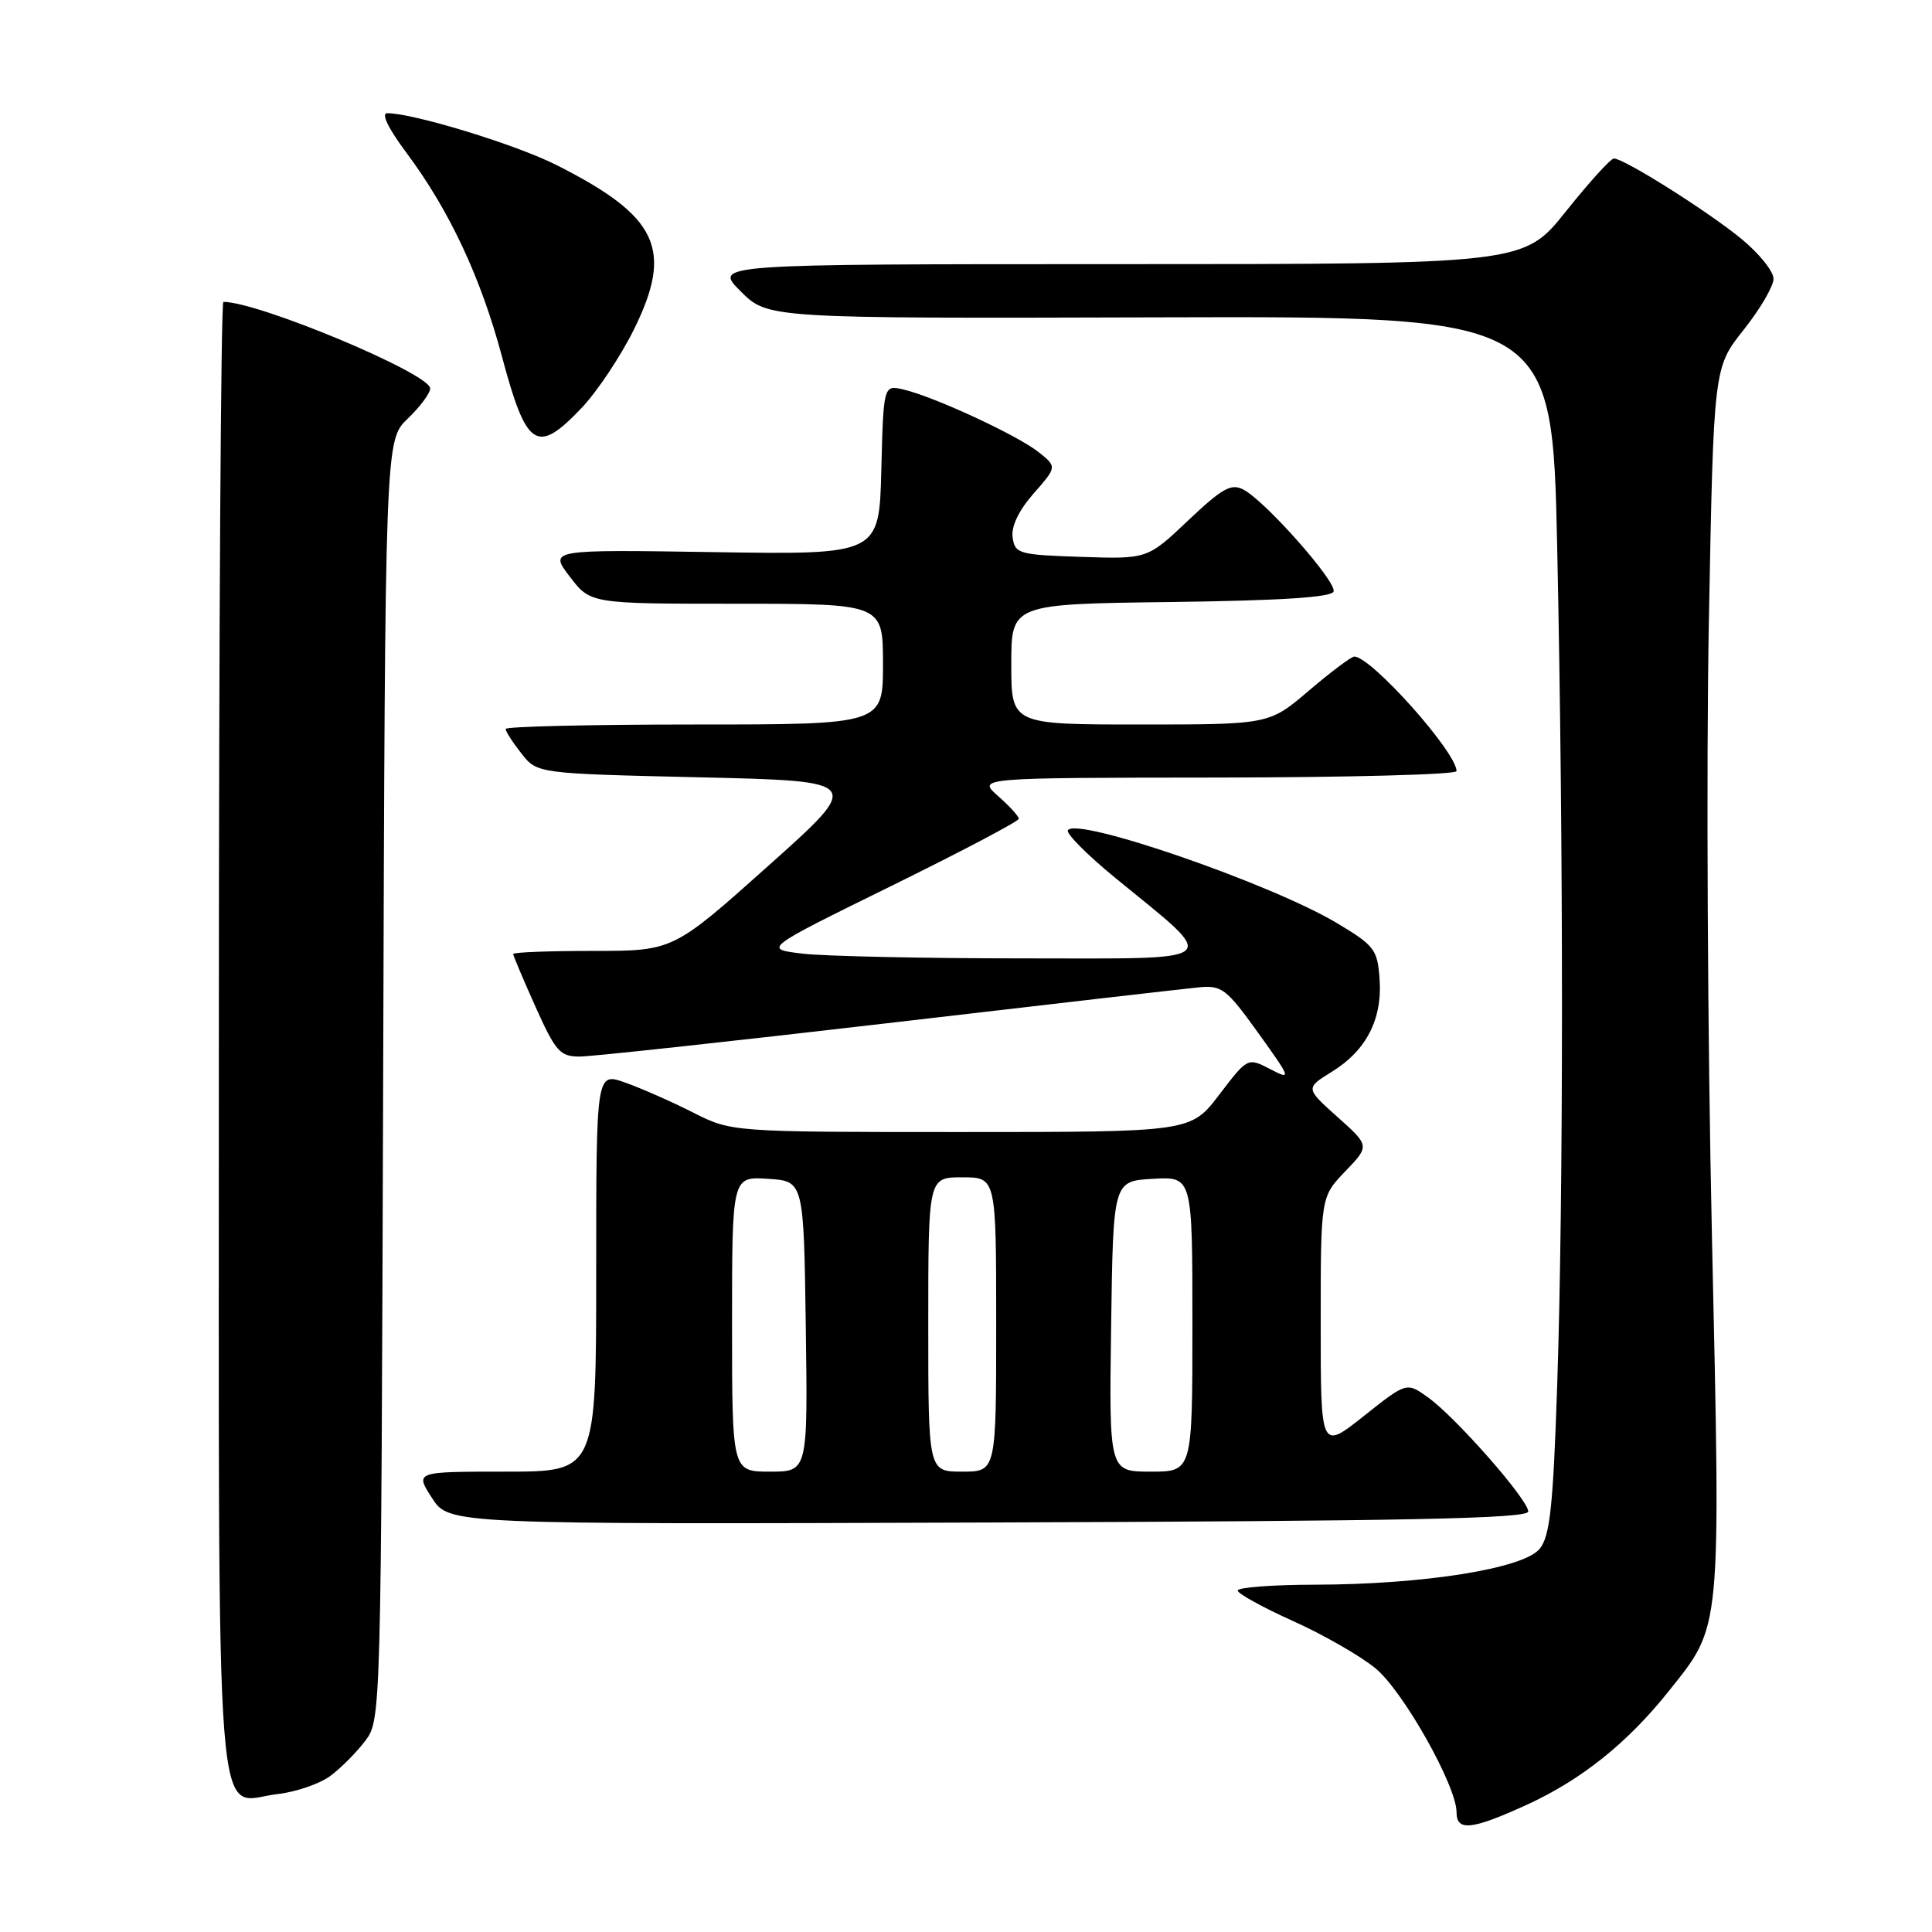 <?xml version="1.0" encoding="UTF-8" standalone="no"?>
<!DOCTYPE svg PUBLIC "-//W3C//DTD SVG 1.1//EN" "http://www.w3.org/Graphics/SVG/1.1/DTD/svg11.dtd" >
<svg xmlns="http://www.w3.org/2000/svg" xmlns:xlink="http://www.w3.org/1999/xlink" version="1.1" viewBox="0 0 256 256">
 <g >
 <path fill="currentColor"
d=" M 202.27 239.16 C 209.53 235.85 215.67 230.93 221.13 224.07 C 228.15 215.26 228.01 216.74 226.84 163.79 C 226.26 137.78 226.08 101.25 226.43 82.60 C 227.06 48.71 227.06 48.71 231.03 43.72 C 233.21 40.98 235.00 37.93 235.00 36.94 C 235.00 35.94 233.07 33.56 230.72 31.63 C 226.27 27.98 215.19 21.00 213.85 21.00 C 213.43 21.00 210.57 24.15 207.50 28.00 C 201.91 35.00 201.91 35.00 148.22 35.00 C 94.53 35.00 94.53 35.00 98.14 38.60 C 101.74 42.20 101.74 42.20 153.71 42.05 C 205.68 41.90 205.68 41.90 206.34 72.70 C 207.18 112.10 207.18 158.24 206.34 183.43 C 205.80 199.64 205.38 203.54 204.02 205.22 C 201.90 207.84 188.71 209.95 174.25 209.98 C 168.61 209.99 164.00 210.34 164.00 210.75 C 164.00 211.16 167.30 212.98 171.32 214.79 C 175.35 216.60 180.28 219.43 182.27 221.07 C 185.94 224.10 193.00 236.64 193.00 240.13 C 193.00 242.69 194.99 242.48 202.27 239.16 Z  M 43.80 235.30 C 45.22 234.24 47.30 232.13 48.44 230.62 C 50.48 227.88 50.50 226.93 50.77 143.10 C 51.03 58.34 51.03 58.34 54.02 55.48 C 55.66 53.91 57.00 52.11 57.00 51.47 C 57.00 49.51 34.28 40.00 29.60 40.00 C 29.27 40.00 29.00 83.84 29.00 137.43 C 29.00 247.50 28.31 238.68 36.80 237.72 C 39.23 237.44 42.39 236.36 43.80 235.30 Z  M 202.50 200.28 C 202.50 198.72 192.87 187.76 189.19 185.14 C 186.38 183.13 186.38 183.13 180.69 187.65 C 175.00 192.16 175.00 192.16 175.00 175.38 C 175.00 158.60 175.00 158.60 178.25 155.21 C 181.50 151.83 181.50 151.83 177.23 148.01 C 172.96 144.19 172.96 144.19 176.50 142.00 C 181.06 139.18 183.19 135.02 182.80 129.70 C 182.52 125.80 182.12 125.28 177.09 122.28 C 168.33 117.06 142.62 108.19 141.50 110.01 C 141.23 110.43 144.05 113.27 147.76 116.31 C 161.79 127.79 162.70 127.00 135.42 126.99 C 122.27 126.99 109.17 126.70 106.32 126.36 C 101.13 125.74 101.13 125.74 118.07 117.41 C 127.38 112.83 135.00 108.82 135.00 108.49 C 135.00 108.17 133.76 106.81 132.25 105.48 C 129.50 103.06 129.50 103.06 161.25 103.03 C 178.71 103.01 193.00 102.63 193.00 102.18 C 193.00 99.67 181.69 87.00 179.45 87.00 C 179.05 87.00 176.35 89.03 173.45 91.50 C 168.18 96.00 168.18 96.00 151.09 96.00 C 134.00 96.00 134.00 96.00 134.00 88.02 C 134.00 80.04 134.00 80.04 155.17 79.77 C 169.73 79.58 176.45 79.15 176.71 78.38 C 177.13 77.10 167.74 66.47 164.79 64.89 C 163.16 64.01 162.00 64.65 157.44 68.96 C 152.04 74.08 152.04 74.08 143.27 73.79 C 135.00 73.52 134.48 73.37 134.18 71.22 C 133.97 69.76 134.98 67.65 136.96 65.39 C 140.07 61.85 140.07 61.85 137.57 59.87 C 134.72 57.64 123.88 52.61 119.78 51.63 C 117.07 50.98 117.07 50.98 116.78 62.24 C 116.50 73.50 116.50 73.50 94.63 73.16 C 72.76 72.82 72.76 72.82 75.50 76.41 C 78.24 80.00 78.24 80.00 97.62 80.00 C 117.00 80.00 117.00 80.00 117.00 88.00 C 117.00 96.00 117.00 96.00 92.00 96.00 C 78.25 96.00 67.00 96.27 67.00 96.59 C 67.00 96.92 67.94 98.38 69.09 99.84 C 71.18 102.50 71.18 102.50 92.77 103.00 C 114.37 103.50 114.37 103.50 101.78 114.75 C 89.19 126.00 89.19 126.00 78.60 126.00 C 72.77 126.00 68.00 126.18 68.00 126.41 C 68.00 126.63 69.33 129.78 70.96 133.41 C 73.61 139.32 74.21 140.00 76.79 140.00 C 78.37 140.00 96.73 138.01 117.58 135.58 C 138.44 133.14 157.00 131.01 158.83 130.83 C 161.89 130.53 162.50 131.00 166.70 136.84 C 171.12 143.00 171.16 143.14 168.28 141.65 C 165.32 140.12 165.32 140.12 161.55 145.06 C 157.78 150.00 157.78 150.00 127.36 150.00 C 96.93 150.00 96.93 150.00 91.79 147.39 C 88.96 145.96 84.92 144.18 82.82 143.44 C 79.00 142.09 79.00 142.09 79.00 168.54 C 79.00 195.00 79.00 195.00 66.99 195.00 C 54.98 195.00 54.98 195.00 57.24 198.49 C 59.50 201.99 59.50 201.99 131.00 201.74 C 186.42 201.55 202.50 201.23 202.50 200.28 Z  M 77.07 54.05 C 79.13 51.88 82.27 47.17 84.03 43.59 C 89.25 33.00 87.19 28.66 73.74 21.87 C 68.38 19.16 54.79 15.00 51.31 15.00 C 50.47 15.00 51.46 17.04 53.86 20.25 C 59.52 27.83 63.70 36.73 66.50 47.20 C 69.77 59.42 71.12 60.30 77.07 54.05 Z  M 97.00 175.45 C 97.00 155.89 97.00 155.89 101.75 156.20 C 106.50 156.50 106.50 156.50 106.77 175.75 C 107.04 195.00 107.04 195.00 102.02 195.00 C 97.00 195.00 97.00 195.00 97.00 175.45 Z  M 123.00 175.50 C 123.00 156.00 123.00 156.00 127.50 156.00 C 132.00 156.00 132.00 156.00 132.00 175.50 C 132.00 195.00 132.00 195.00 127.50 195.00 C 123.00 195.00 123.00 195.00 123.00 175.50 Z  M 147.23 175.75 C 147.50 156.50 147.50 156.50 152.75 156.20 C 158.00 155.90 158.00 155.90 158.00 175.45 C 158.00 195.00 158.00 195.00 152.48 195.00 C 146.96 195.00 146.96 195.00 147.23 175.75 Z "/>
</g>
</svg>